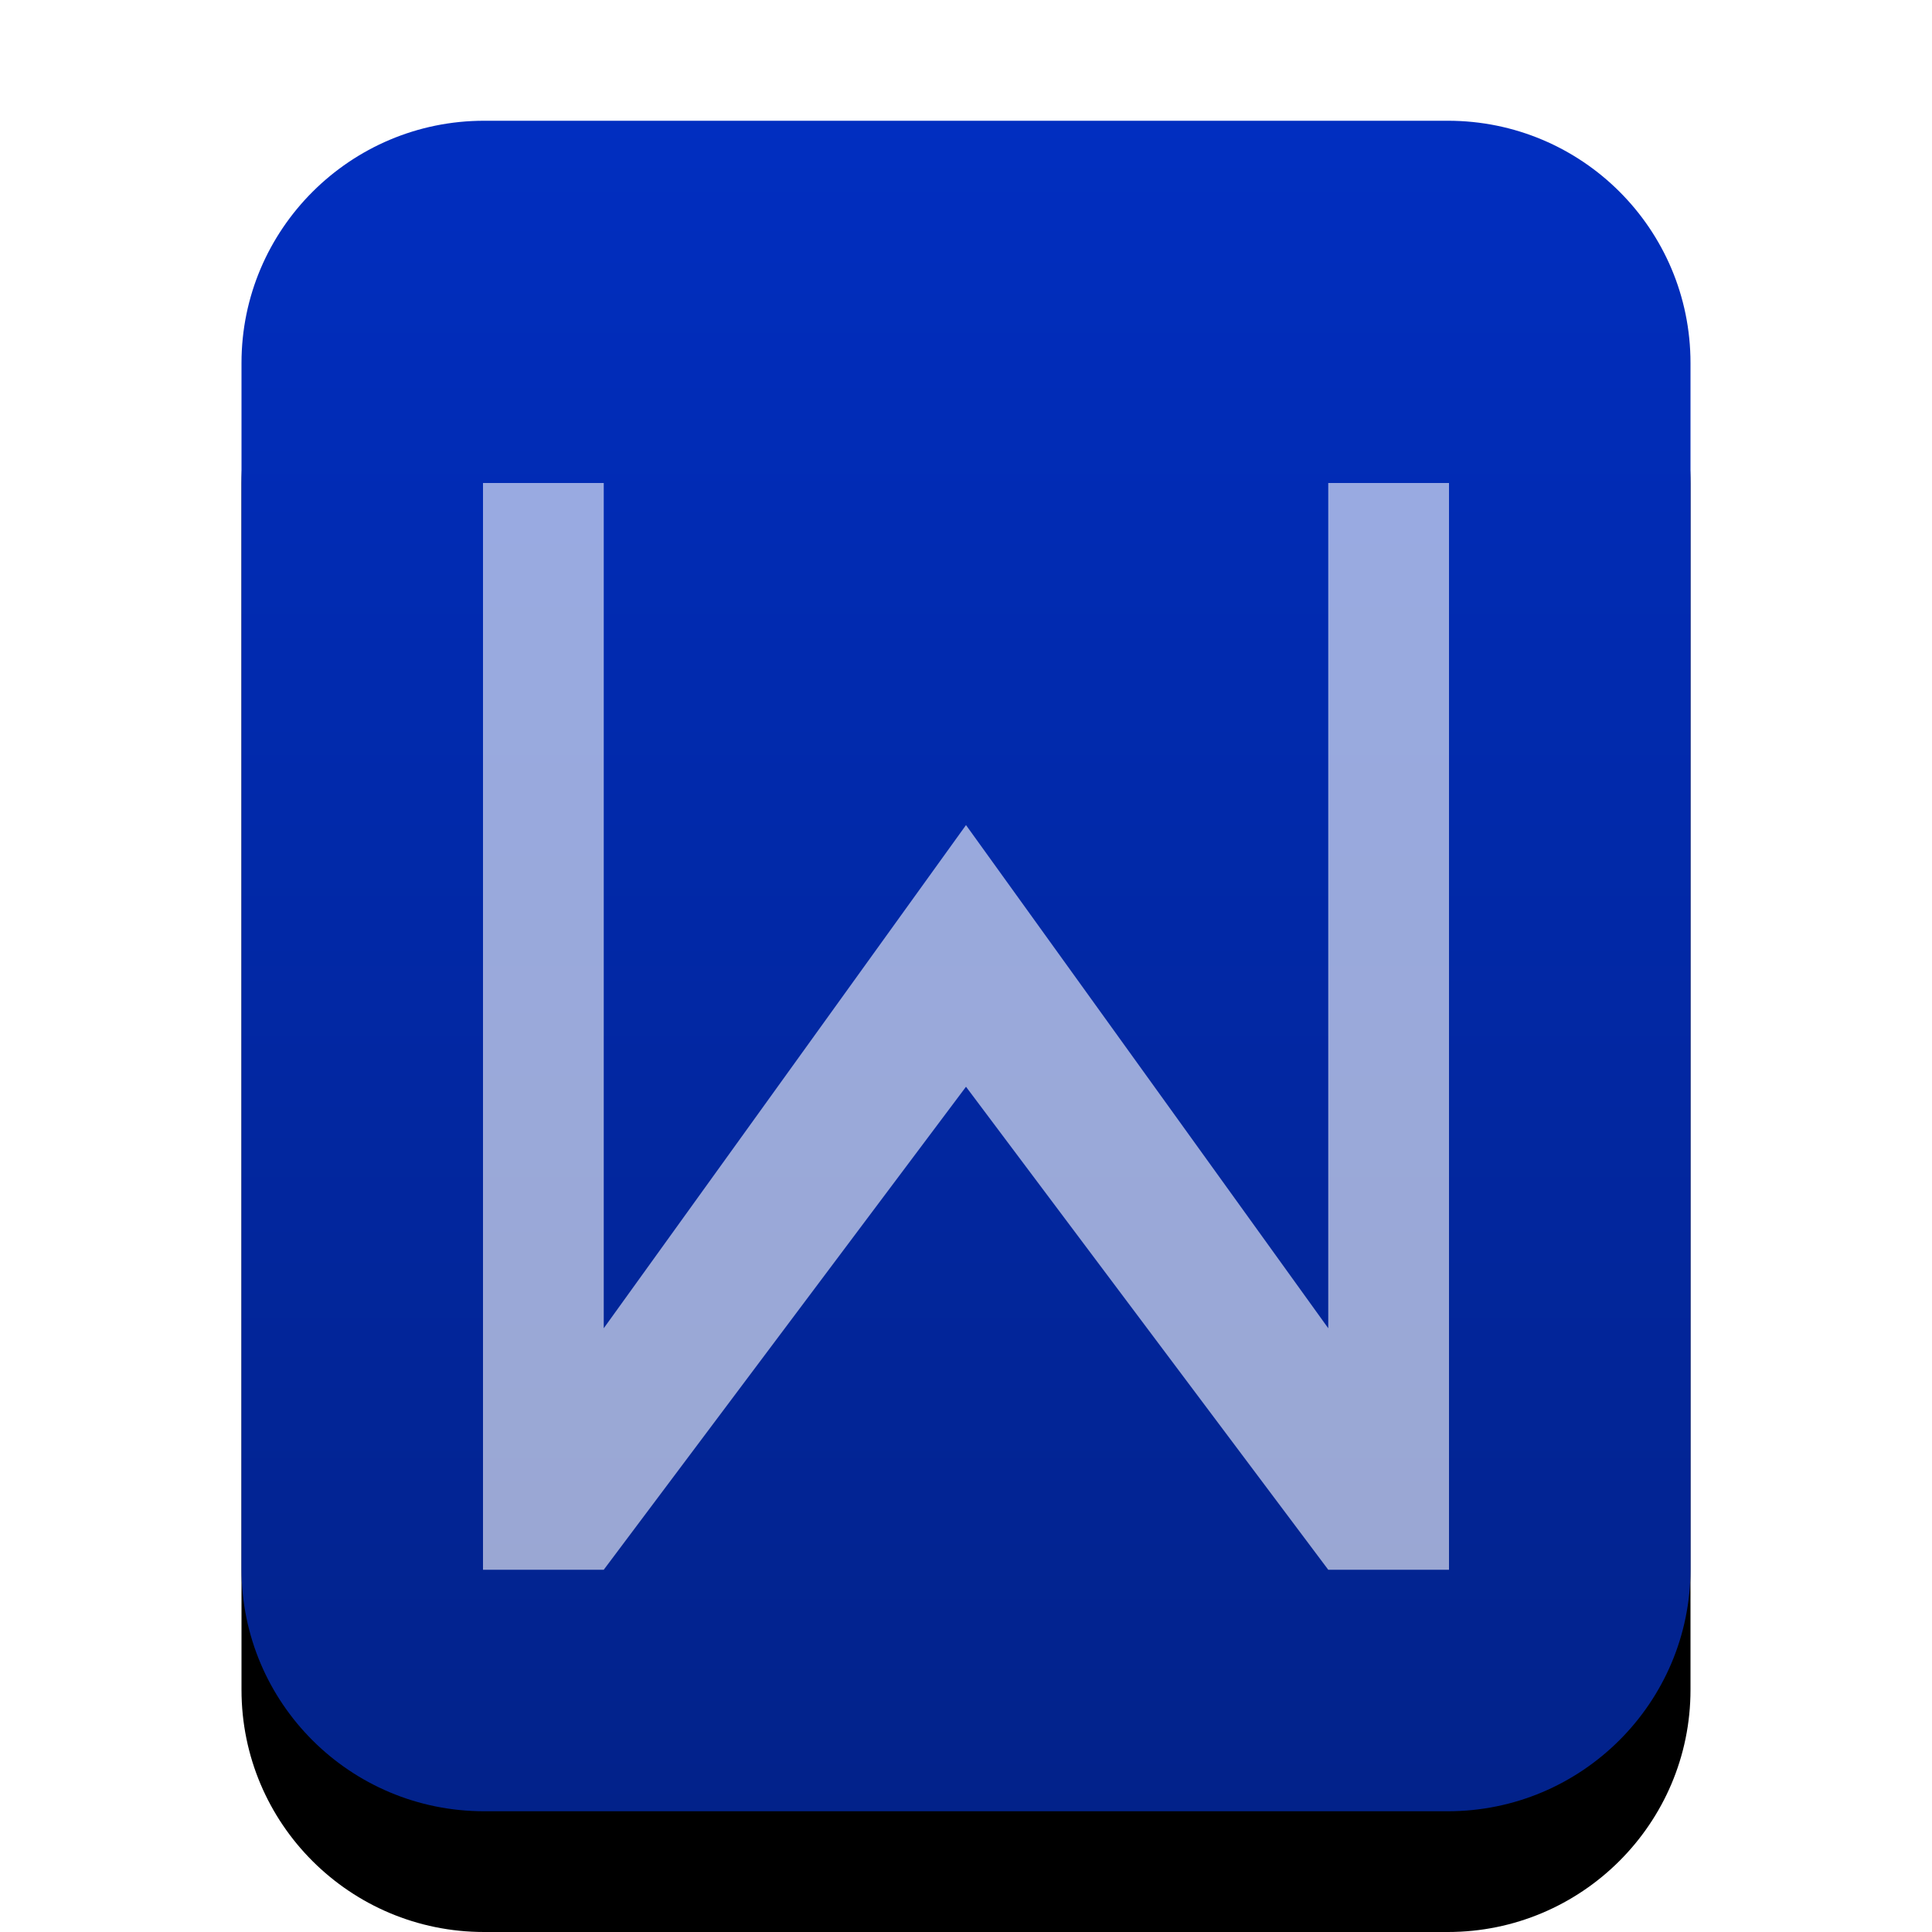 <svg xmlns="http://www.w3.org/2000/svg" xmlns:xlink="http://www.w3.org/1999/xlink" width="16" height="16" viewBox="0 0 16 16">
  <defs>
    <linearGradient id="application-wps-office.wps-c" x1="50%" x2="50%" y1="0%" y2="100%">
      <stop offset="0%" stop-color="#012EC0"/>
      <stop offset="100%" stop-color="#02228A"/>
    </linearGradient>
    <path id="application-wps-office.wps-b" d="M4.009,15 C2.899,15 2,14.103 2,12.994 L2,3.006 C2,1.898 2.902,1 4.009,1 L11.991,1 C13.101,1 14,1.897 14,3.006 L14,12.994 C14,14.102 13.098,15 11.991,15 L4.009,15 Z"/>
    <filter id="application-wps-office.wps-a" width="133.3%" height="128.6%" x="-16.7%" y="-7.1%" filterUnits="objectBoundingBox">
      <feOffset dy="1" in="SourceAlpha" result="shadowOffsetOuter1"/>
      <feGaussianBlur in="shadowOffsetOuter1" result="shadowBlurOuter1" stdDeviation=".5"/>
      <feColorMatrix in="shadowBlurOuter1" values="0 0 0 0 0.133   0 0 0 0 0.216   0 0 0 0 0.651  0 0 0 0.2 0"/>
    </filter>
  </defs>
  <g fill="none" fill-rule="evenodd">
    <use fill="#000" filter="url(#application-wps-office.wps-a)" xlink:href="#application-wps-office.wps-b"/>
    <use fill="url(#application-wps-office.wps-c)" xlink:href="#application-wps-office.wps-b"/>
    <polygon fill="#FFF" fill-opacity=".6" points="11 4 11 11 8 6.833 5 11 5 4 4 4 4 13 5 13 8 9 11 13 12 13 12 4"/>
  </g>
</svg>
